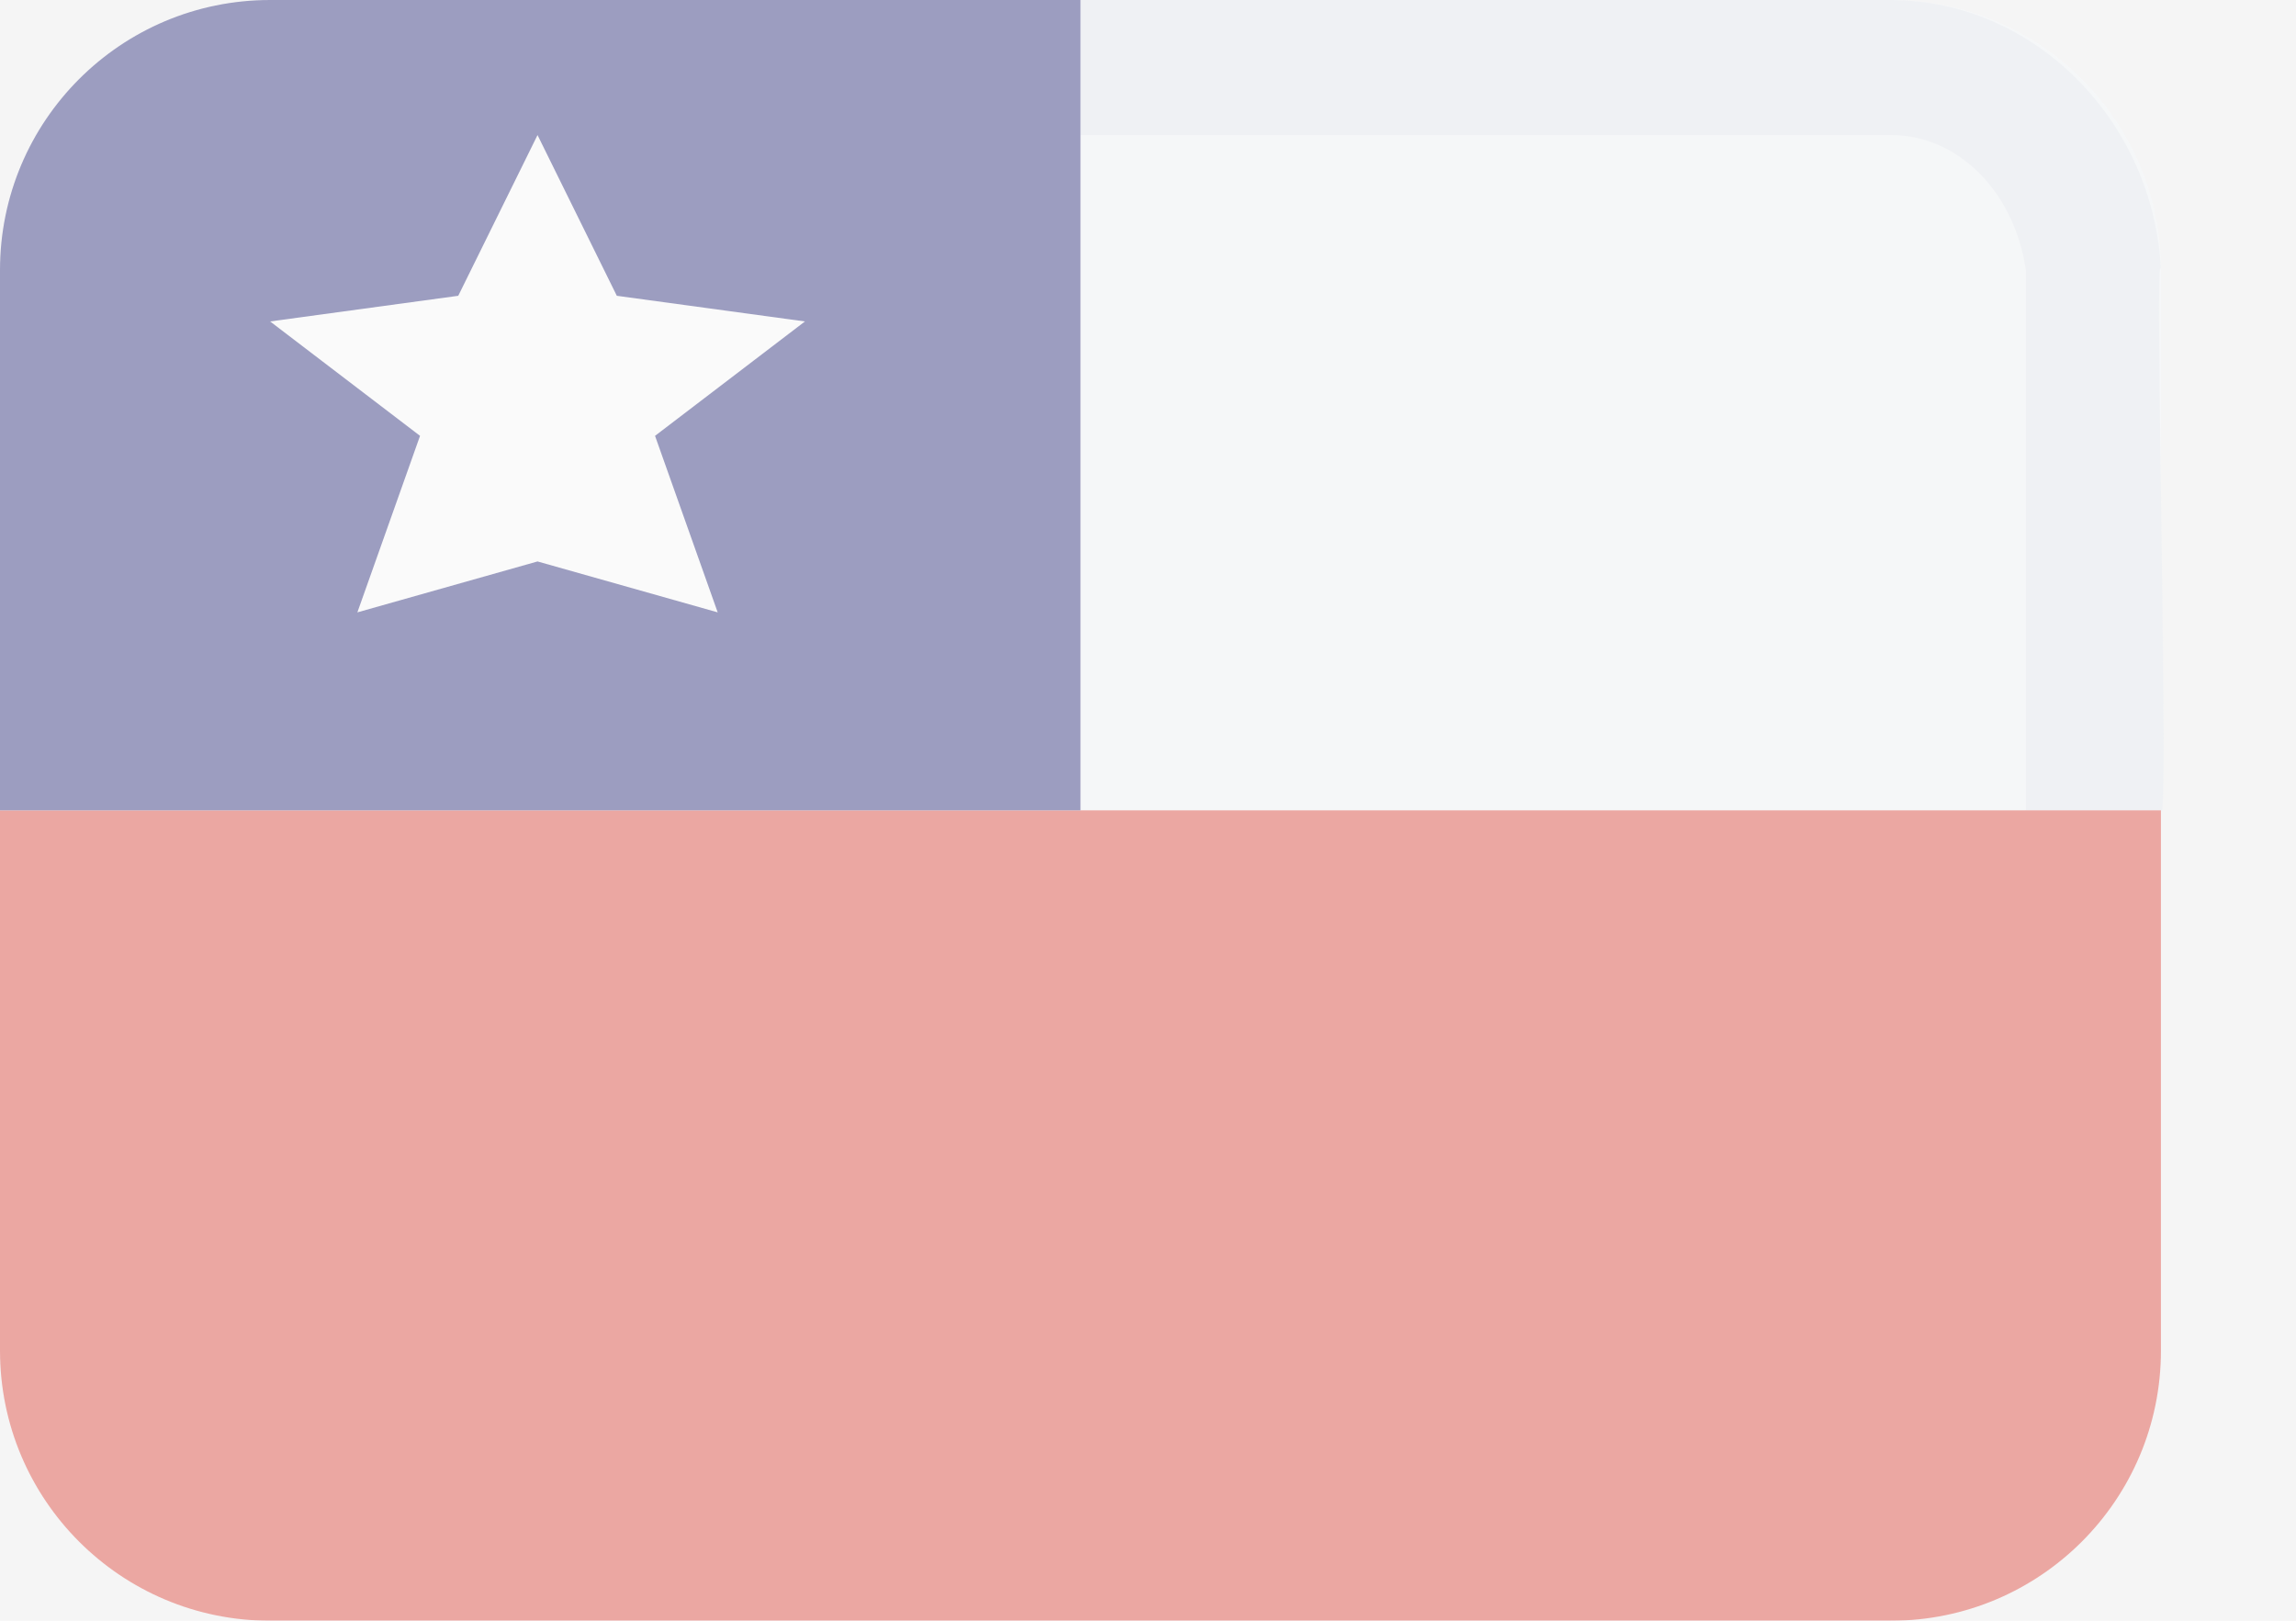 <svg width="17" height="12" viewBox="0 0 17 12" fill="none" xmlns="http://www.w3.org/2000/svg">
<rect width="17" height="12" fill="#F5F5F5"/>
<g opacity="0.5">
<path fill-rule="evenodd" clip-rule="evenodd" d="M8 0V6H16V2C16 0.895 15.105 0 14 0H8Z" fill="#F6F9FC"/>
<path d="M16 6H15V2C14.911 1.402 14.483 0.998 14 1H8V0H14C15.059 0 15.948 0.894 16 2C15.948 1.705 16.065 6.245 16 6Z" fill="#EAEEF3"/>
<path fill-rule="evenodd" clip-rule="evenodd" d="M0 6V10C0 11.105 0.895 12 2 12H14C15.105 12 16 11.105 16 10V6H0Z" fill="#E25950"/>
<path fill-rule="evenodd" clip-rule="evenodd" d="M2 0C0.895 0 0 0.895 0 2V6H8V0H2Z" fill="#43458B"/>
<path fill-rule="evenodd" clip-rule="evenodd" d="M3.98 4.157L2.646 4.534L3.11 3.227L2 2.38L3.393 2.19L3.98 1L4.567 2.19L5.96 2.38L4.85 3.227L5.314 4.534L3.98 4.157Z" fill="white"/>
</g>
</svg>
